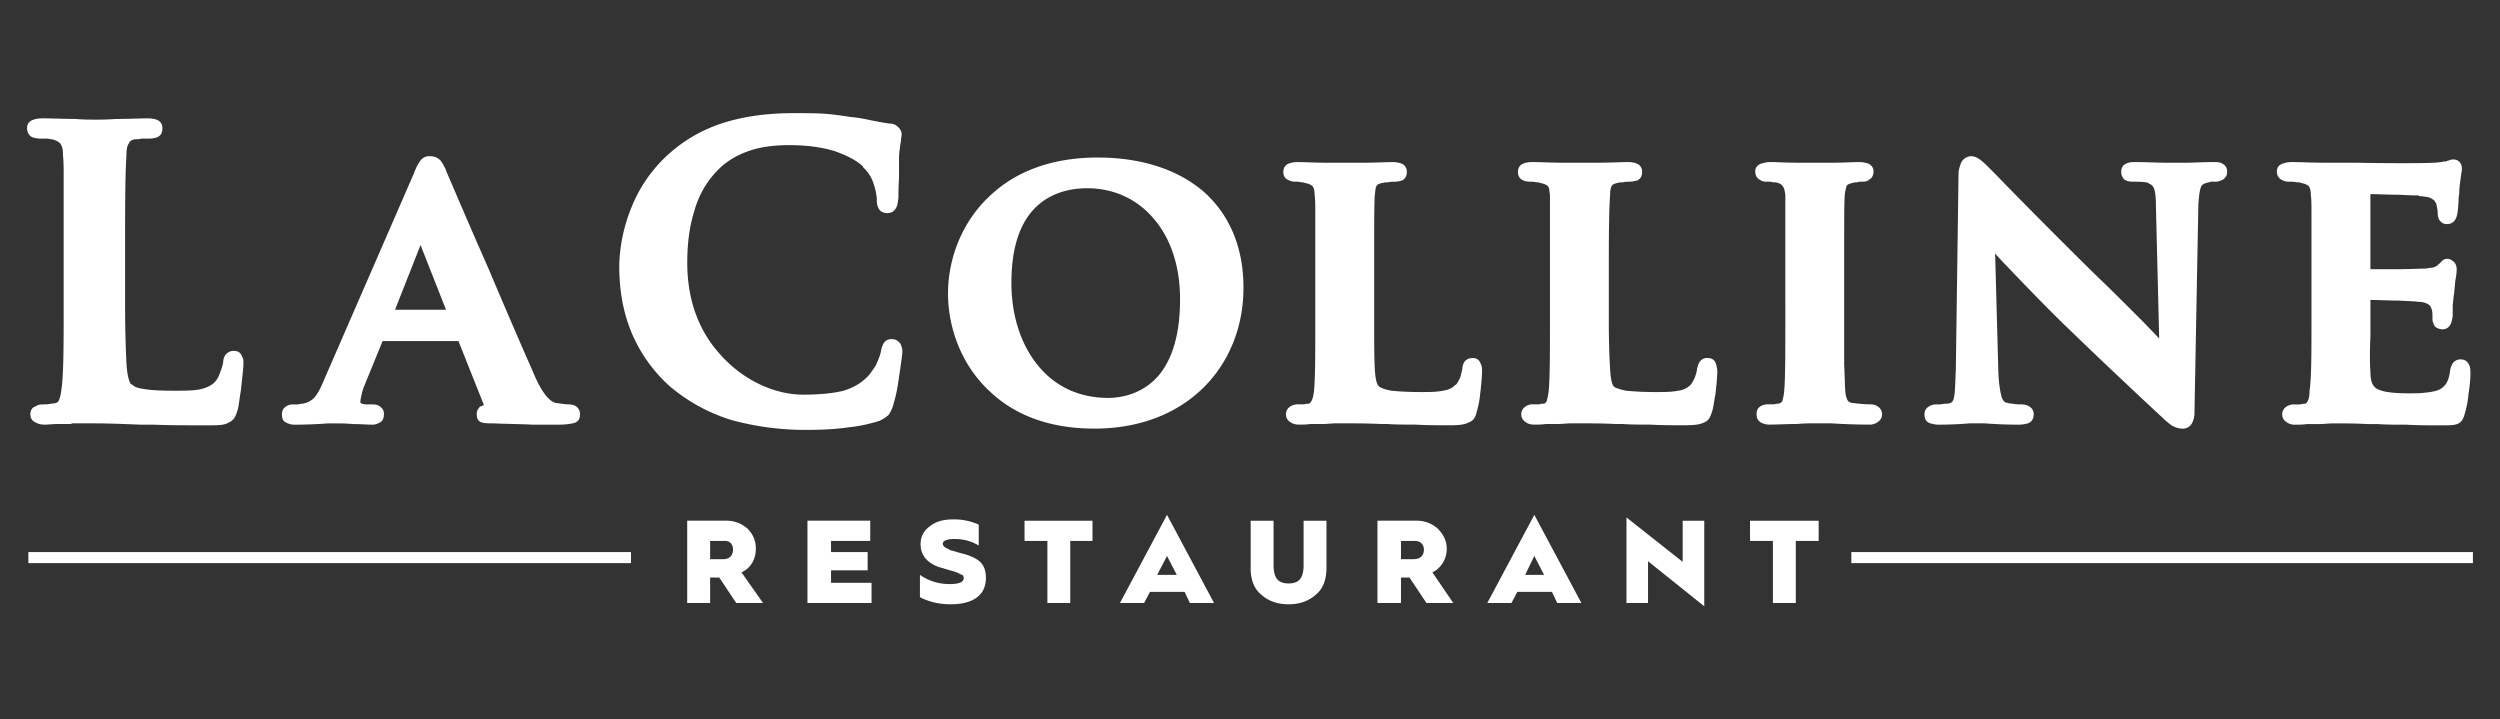 <svg xmlns="http://www.w3.org/2000/svg" viewBox="0 0 103.54 29.794"><rect x="0" y="0" width="103.54" height="29.794" fill="#333333" stroke="none"/><path d="M29.411 24.974v-1.055h.379l.702 1.055h1.111l-.895-1.271c.38-.163.596-.543.596-.976 0-.324-.108-.595-.352-.839a1.298 1.298 0 0 0-.894-.323h-1.597v3.408h.95zm0-2.571h.622c.189 0 .325.135.325.352 0 .271-.163.405-.407.405h-.54v-.757zm6.685 2.571v-.838h-1.678v-.515h1.516v-.757h-1.516v-.461h1.624v-.838h-2.6v3.408h2.654zm2.003-.245c.352.191.785.298 1.272.298 1.001 0 1.461-.433 1.461-1.082 0-.271-.054-.459-.189-.622-.107-.135-.352-.271-.703-.378-.027 0-.108-.027-.217-.055l-.271-.082c-.054 0-.108-.025-.19-.081-.161-.054-.215-.134-.215-.215 0-.109.161-.19.486-.19.406 0 .731.109 1.002.271v-.866a2.507 2.507 0 0 0-1.056-.216c-.379 0-.704.079-.947.27-.271.189-.405.434-.405.757 0 .434.243.759.757.948.108.025.271.079.46.135.217.054.353.109.433.163.108.025.136.079.136.161 0 .163-.189.244-.568.244a2.11 2.11 0 0 1-1.245-.38v.92zm6.227.245v-2.57h.92v-.838h-2.814v.838h.947v2.57h.947zm3.058 0l.243-.46h1.436l.217.46h1.001l-1.948-3.651-1.949 3.651h1zm.949-1.949l.405.784h-.812l.407-.784zm3.463.487c0 .487.136.866.434 1.11.298.271.678.405 1.137.405.461 0 .84-.135 1.136-.405.299-.244.434-.623.434-1.11v-1.946h-.947v1.839c0 .568-.215.759-.622.759-.405 0-.622-.19-.622-.759v-1.839h-.948v1.946zm6.227 1.462v-1.055h.352l.703 1.055h1.111l-.866-1.271c.352-.163.596-.543.596-.976 0-.324-.136-.595-.38-.839a1.297 1.297 0 0 0-.894-.323h-1.596v3.408h.974zm0-2.571h.596c.189 0 .353.135.353.352 0 .271-.163.405-.434.405h-.515v-.757zm4.575 2.571l.244-.46h1.435l.217.46h1.001l-1.949-3.651-1.948 3.651h1zm.947-1.949l.405.784h-.784l.379-.784zm4.71 1.949v-1.731l2.329 1.867v-3.544h-.894v1.704l-2.328-1.84v3.544h.893zm6.12 0v-2.57h.947v-.838h-2.843v.838h.948v2.57h.948zM5.236 6.443c-.027.488-.055.947-.055 3.381v2.841c0 1 .028 1.812.055 2.354.027.514.108.785.189.893h.027c.081.081.217.163.461.19.27.054.676.08 1.299.08.405 0 .758 0 1.056-.054.243-.054.46-.136.622-.299a.983.983 0 0 0 .217-.377c.055-.135.108-.297.135-.434 0-.108.028-.216.082-.297a.423.423 0 0 1 .353-.19c.189 0 .297.082.352.244.054.081.054.162.054.297 0 .108-.054.622-.108 1.109-.054.298-.081.621-.136.813-.081.242-.135.405-.379.513-.188.108-.433.108-.893.108-.866 0-1.571 0-2.193-.027h-.542c-.704-.026-1.272-.054-1.949-.054h-.921v.027h-.568c-.218 0-.406.026-.542.026-.135 0-.271-.026-.352-.081-.162-.054-.243-.189-.243-.353 0-.135.054-.27.217-.323.08-.054.162-.082.323-.082.109 0 .218 0 .299-.027.08 0 .162-.025.216-.025.055-.028.108-.054.136-.136.055-.135.081-.298.108-.515.081-.649.081-1.919.081-3.381V7.417c0-.486 0-.704-.027-.974 0-.217-.026-.379-.107-.487-.055-.081-.163-.136-.353-.189h-.026c-.055 0-.108-.027-.19-.027h-.271c-.135 0-.217-.027-.324-.055a.4.4 0 0 1-.217-.378c0-.163.081-.297.271-.352.082-.027.189-.054.352-.054.406 0 .92.026 1.381.026.324.028.594.028.81.028.217 0 .516 0 .84-.027.487 0 1.028-.026 1.354-.026.135 0 .271.026.353.054.162.054.243.189.243.352 0 .19-.054.298-.217.378a1.02 1.02 0 0 1-.326.054h-.325c-.08.027-.188.027-.27.027-.135.027-.217.081-.244.162-.081.109-.108.271-.108.514m14.807 10.334l-1.056-2.651h-3.141l-.73 1.785a2.405 2.405 0 0 0-.135.405c-.027.135-.055.244-.055.326 0 .025 0 .054.027.054.027.025.108.053.271.053h.217c.162 0 .271.054.324.109a.345.345 0 0 1 .136.296c0 .163-.055.299-.189.353a.54.54 0 0 1-.298.081c-.217 0-.515-.026-.813-.026-.271-.027-.514-.027-.758-.027h-.271c-.324.027-.866.054-1.381.054a.706.706 0 0 1-.324-.081c-.136-.054-.189-.161-.189-.353 0-.106.026-.214.134-.296a.489.489 0 0 1 .3-.109h.188c.081 0 .135-.027.19-.027a.84.84 0 0 0 .54-.271c.162-.188.271-.433.407-.757l3.708-8.521c.081-.217.163-.379.243-.487a.448.448 0 0 1 .406-.217c.216 0 .325.054.461.189.08.108.135.217.216.379v.026c.189.433.947 2.219 1.76 4.059.73 1.731 1.517 3.544 1.841 4.273.244.596.46.92.649 1.11.136.136.271.189.353.189.189.025.325.053.487.053.107 0 .216.028.297.082a.384.384 0 0 1 .163.323c0 .191-.055.326-.298.38a2.77 2.77 0 0 1-.596.054h-1.083c-.487-.026-1.028-.026-1.624-.054h-.08c-.379 0-.595-.027-.595-.38a.35.35 0 0 1 .108-.27v-.026c.055-.026.108-.054.19-.08m-2.626-6.628l-1.056 2.678h2.111l-1.055-2.678zm17.732 7.548c-.542.081-1.165.107-1.733.107a11.6 11.6 0 0 1-3.112-.405 7.254 7.254 0 0 1-2.572-1.407 6.21 6.21 0 0 1-1.651-2.407c-.324-.866-.433-1.731-.433-2.543 0-.649.136-1.596.542-2.542a5.891 5.891 0 0 1 1.435-2.056 6.154 6.154 0 0 1 2.165-1.299c.866-.297 1.867-.459 3.086-.459.515 0 .921 0 1.3.027.353.026.704.081 1.082.135.298.027.569.081.813.135.297.054.542.108.786.136.134 0 .243.054.297.108.136.108.189.217.189.352 0 .054-.027.136-.027.243a6.31 6.31 0 0 0-.082.649v.92c-.025.325-.025.649-.025.812-.028.162-.028.271-.082.378-.081.162-.189.243-.379.243s-.325-.082-.38-.243c-.054-.108-.054-.216-.054-.378a3.06 3.06 0 0 0-.161-.676 1.48 1.48 0 0 0-.406-.595v-.029c-.244-.244-.65-.459-1.192-.649-.54-.162-1.163-.243-1.867-.243-.677 0-1.218.082-1.678.243-.461.162-.84.379-1.165.677a3.834 3.834 0 0 0-1.082 1.785c-.217.677-.299 1.406-.299 2.165 0 1.649.543 2.895 1.354 3.787.974 1.109 2.301 1.677 3.438 1.677.677 0 1.245-.054 1.679-.162.433-.136.758-.324 1.056-.649.109-.134.217-.297.298-.433.08-.189.162-.377.189-.514.027-.162.055-.243.108-.352.082-.135.189-.19.352-.19.163 0 .271.083.353.19a.72.72 0 0 1 .081.325c0 .135-.081.677-.162 1.218a6.305 6.305 0 0 1-.218 1.001 1.386 1.386 0 0 1-.189.405 1.514 1.514 0 0 1-.379.244c-.327.106-.76.216-1.275.269m14.617-1.569c-1.082 1.026-2.599 1.623-4.439 1.623-1.921 0-3.33-.597-4.304-1.514-1.219-1.11-1.76-2.68-1.76-4.086 0-1.38.541-2.977 1.814-4.112.974-.893 2.409-1.515 4.385-1.515 1.841 0 3.357.514 4.413 1.435 1.055.947 1.624 2.299 1.624 3.95.001 1.676-.623 3.163-1.733 4.219m-6.74-.947c.677.812 1.652 1.299 2.87 1.299.541 0 1.516-.163 2.191-1.055.461-.623.786-1.569.786-3.03 0-1.407-.406-2.543-1.083-3.328-.676-.811-1.651-1.271-2.761-1.271-.813 0-1.706.244-2.328 1.001-.487.595-.813 1.514-.813 2.921.001 1.38.407 2.597 1.138 3.463m13.915-7.115c-.028.406-.028.811-.028 2.867v2.408c0 .865 0 1.515.028 1.975.025.405.081.622.188.702.081.056.217.109.488.163.271.027.676.056 1.218.056.352 0 .678 0 .92-.056.217-.026.405-.107.515-.243h.025c.056-.055.109-.162.165-.27.054-.137.08-.298.107-.407 0-.081.027-.189.081-.271.08-.107.189-.162.353-.162.16 0 .27.081.325.243.054.083.054.217.054.326 0 .107-.027.513-.081.945a3.525 3.525 0 0 1-.138.704c-.054.244-.133.379-.35.459-.163.081-.379.108-.784.108-.489 0-.948 0-1.409-.027-.433 0-.813 0-1.164-.026h-.27c-.57-.027-1.057-.027-1.6-.027h-.242c-.163 0-.379.027-.542.027h-.515c-.189.026-.352.026-.487.026a.63.63 0 0 1-.323-.081c-.138-.08-.217-.189-.217-.353 0-.106.054-.242.188-.323a.58.58 0 0 1 .324-.082h.244c.056-.027.135-.027.19-.027a.204.204 0 0 0 .107-.107c.054-.081.081-.217.109-.405.054-.54.054-1.624.054-2.867V8.877c0-.405 0-.595-.028-.811 0-.163-.025-.271-.081-.352-.054-.054-.161-.109-.324-.136-.054-.027-.108-.027-.162-.027-.054-.026-.136-.026-.217-.026a.585.585 0 0 1-.326-.082c-.13-.053-.186-.189-.186-.323 0-.163.081-.297.244-.353a1.04 1.04 0 0 1 .324-.054c.325 0 .813.027 1.22.027h1.515c.459 0 .974-.027 1.246-.027a1 1 0 0 1 .323.054c.163.055.244.19.244.353 0 .162-.054.27-.19.352a1.028 1.028 0 0 1-.323.054c-.082 0-.191 0-.272.026-.08 0-.161 0-.215.027h-.027c-.109.027-.191.054-.217.108-.056.055-.056.189-.081.379m9.744 0c-.026.406-.054.811-.054 2.867v2.408c0 .865.027 1.515.054 1.975.027.405.081.622.162.702.082.056.244.109.489.163.296.027.675.056 1.218.056.377 0 .677 0 .947-.056a.836.836 0 0 0 .515-.243c.054-.055.107-.162.163-.27.053-.137.106-.298.106-.407.026-.081.054-.189.107-.271a.359.359 0 0 1 .326-.162c.188 0 .298.081.352.243.027.083.054.217.054.326 0 .107-.026.513-.08.945-.055.271-.081.541-.137.704-.081.244-.135.379-.352.459-.163.081-.405.108-.811.108-.461 0-.922 0-1.381-.027-.435 0-.813 0-1.166-.026h-.296c-.542-.027-1.029-.027-1.571-.027h-.242c-.19 0-.38.027-.57.027h-.486c-.189.026-.352.026-.487.026s-.244-.026-.323-.081c-.138-.08-.219-.189-.219-.353 0-.106.054-.242.19-.323a.484.484 0 0 1 .296-.082h.272c.054-.027.107-.027.161-.027h.027a.207.207 0 0 0 .109-.107 2.85 2.85 0 0 0 .082-.405c.053-.54.053-1.624.053-2.867V8.066c-.025-.163-.025-.271-.081-.352-.054-.054-.163-.109-.323-.136-.056-.027-.109-.027-.163-.027-.082-.026-.163-.026-.244-.026-.326 0-.515-.136-.515-.406 0-.163.081-.297.244-.353a1.03 1.03 0 0 1 .324-.054c.354 0 .813.027 1.245.027h1.516c.461 0 .976-.027 1.245-.027.136 0 .245.027.326.054.161.055.242.19.242.353 0 .162-.054.27-.188.352-.109.026-.217.054-.352.054-.054 0-.163 0-.244.026-.082 0-.163 0-.243.027-.108.027-.19.054-.218.108-.052.056-.079.19-.079.38m7.201 8.224c.055-.54.055-1.623.055-2.948V8.066c-.027-.19-.055-.297-.108-.352-.026-.054-.107-.109-.191-.136-.079-.027-.135-.027-.214-.027-.054-.026-.136-.026-.217-.026-.137 0-.217 0-.326-.082-.107-.054-.19-.162-.19-.352 0-.162.109-.27.272-.325h.027c.08-.026.188-.054.324-.054.244 0 .677.027 1.082.027h1.516c.407 0 .841-.027 1.111-.027.108 0 .216.027.323.054.137.055.244.164.244.325 0 .189-.079.297-.188.352-.081.082-.19.082-.325.082-.054 0-.107 0-.163.026-.054 0-.136 0-.189.027-.135.027-.188.054-.244.108a1.771 1.771 0 0 0-.081.379c-.026.406-.026.811-.026 2.867v4.165c.026.514.026.919.054 1.191.028.161.054.243.109.324a.344.344 0 0 0 .242.082c.163.025.487.053.678.053.135 0 .217.028.298.082.135.081.19.217.19.323 0 .163-.083.272-.218.353a.57.57 0 0 1-.324.081c-.542 0-1.138-.026-1.597-.054h-.678c-.163 0-.405 0-.678.027-.405 0-.866.026-1.162.026a.734.734 0 0 1-.352-.081c-.137-.08-.19-.189-.19-.353 0-.106.027-.242.163-.323a.572.572 0 0 1 .323-.082h.244c.082-.027.136-.027.189-.027a.59.59 0 0 0 .137-.079c.027-.079.054-.189.08-.35m9.015-5.492l-.271-.298.135 4.952c.026.486.082.811.136.999.054.138.109.191.163.217.106.028.216.054.323.054.109.027.217.027.326.027.135 0 .244.028.323.082a.351.351 0 0 1 .191.323c0 .191-.082.326-.245.38a1.355 1.355 0 0 1-.352.054 18.8 18.8 0 0 1-1.434-.054h-.624a15.44 15.44 0 0 1-1.299.054c-.107 0-.217-.026-.324-.054-.163-.054-.244-.161-.244-.38 0-.135.054-.242.188-.323a.548.548 0 0 1 .298-.082c.109 0 .217 0 .326-.027.081 0 .162 0 .244-.025.079-.028.133-.082.161-.217.054-.242.054-.596.081-1.19l.112-8.09c0-.162.054-.324.107-.459a.475.475 0 0 1 .407-.271c.271 0 .486.217.757.487l.054.054.217.217c.596.621 2.382 2.434 4.115 4.139.541.514 1.327 1.298 1.976 1.947l.677.704-.135-5.464c0-.379-.028-.623-.082-.758-.054-.108-.106-.162-.216-.189v-.028c-.163-.054-.459-.054-.65-.054-.162 0-.27-.028-.352-.082a.43.43 0 0 1-.137-.324c0-.217.109-.325.3-.379.08-.027.188-.027.324-.027.405 0 .894.027 1.271.027h.786c.271 0 .676-.027 1.108-.027.138 0 .245 0 .326.027.188.082.271.19.271.379a.352.352 0 0 1-.189.324.58.58 0 0 1-.325.082h-.163c-.054.026-.107.026-.188.054-.107.027-.189.082-.217.163-.054.135-.081.351-.109.703l-.161 8.604a.954.954 0 0 1-.081.433.43.43 0 0 1-.405.271.906.906 0 0 1-.461-.136 2.909 2.909 0 0 1-.298-.242c-.434-.407-1.083-1.003-1.76-1.651-.757-.703-1.596-1.515-2.382-2.272-.974-.949-1.95-1.977-2.599-2.654m12.749 5.411c.082-.54.082-1.624.082-2.867V8.877c0-.405 0-.595-.028-.811 0-.163-.025-.271-.081-.352-.054-.054-.161-.109-.324-.136-.027-.027-.108-.027-.188-.027-.081-.026-.19-.026-.298-.026a.585.585 0 0 1-.326-.082.376.376 0 0 1-.188-.324c0-.189.081-.297.271-.353.081-.026.188-.054.325-.054.378 0 .893.027 1.3.027h1.406c1.085.026 2.952.026 3.167 0 .164 0 .354-.027.46-.054h.109c0-.027.028-.027.054-.027a.521.521 0 0 1 .217-.054c.163 0 .244.082.298.162.054.082.054.164.054.244 0 .054 0 .109-.025.163 0 .108-.054.324-.082.729 0 .055 0 .163-.027.271 0 .243-.026.541-.054.676-.028.162-.109.432-.434.432-.162 0-.244-.081-.325-.189-.026-.081-.054-.163-.054-.271 0-.026 0-.135-.026-.216 0-.054-.027-.108-.027-.163-.054-.081-.082-.162-.163-.188-.081-.081-.242-.109-.568-.135v-.026c-.081 0-.407 0-.759-.026-.433 0-.947-.027-1.243-.027v3.11h1.055c.54 0 1.055-.026 1.218-.026.135-.027.271-.027.352-.054.081-.027.109-.054.163-.082v-.026c.027 0 .054-.028.081-.055.107-.108.161-.189.326-.189.107 0 .215.081.296.163a.458.458 0 0 1 .081.27c0 .054 0 .19-.054.461l-.054.567c-.027.108-.027.271-.055.433v.433c0 .081-.026.189-.054.298-.054.162-.161.297-.38.297a.566.566 0 0 1-.296-.108.764.764 0 0 1-.109-.271v-.163c0-.082 0-.189-.027-.271-.026-.081-.054-.162-.136-.216a.723.723 0 0 0-.405-.108h-.027c-.08-.028-.405-.028-.785-.054-.405 0-.894-.027-1.189-.027v1.516c-.028.54-.028 1.19 0 1.461 0 .378.081.594.27.703.245.136.678.188 1.354.188.19 0 .433 0 .649-.027.217-.025.433-.054.596-.135a.798.798 0 0 0 .271-.244c.081-.134.137-.324.163-.567a.835.835 0 0 1 .107-.271.387.387 0 0 1 .325-.162c.217 0 .326.135.38.297.027.108.027.218.027.297 0 .164-.027.515-.081.839a3.937 3.937 0 0 1-.138.759c-.135.54-.323.54-1.001.54-.486 0-.974 0-1.435-.027-.46 0-.84 0-1.191-.026h-.434c-.459-.027-.811-.027-1.189-.027h-.244c-.163 0-.38.027-.541.027h-.515c-.19.026-.353.026-.486.026a.567.567 0 0 1-.325-.081c-.136-.08-.217-.189-.217-.353 0-.106.054-.242.188-.323a.583.583 0 0 1 .326-.082h.242c.056-.027.137-.027.19-.027a.2.2 0 0 0 .107-.107c.051-.083.078-.219.078-.407m-18.975 6.655h25.743v.459H76.675zm-75.5 0h24.959v.459H1.175z" fill="#fff"/></svg>